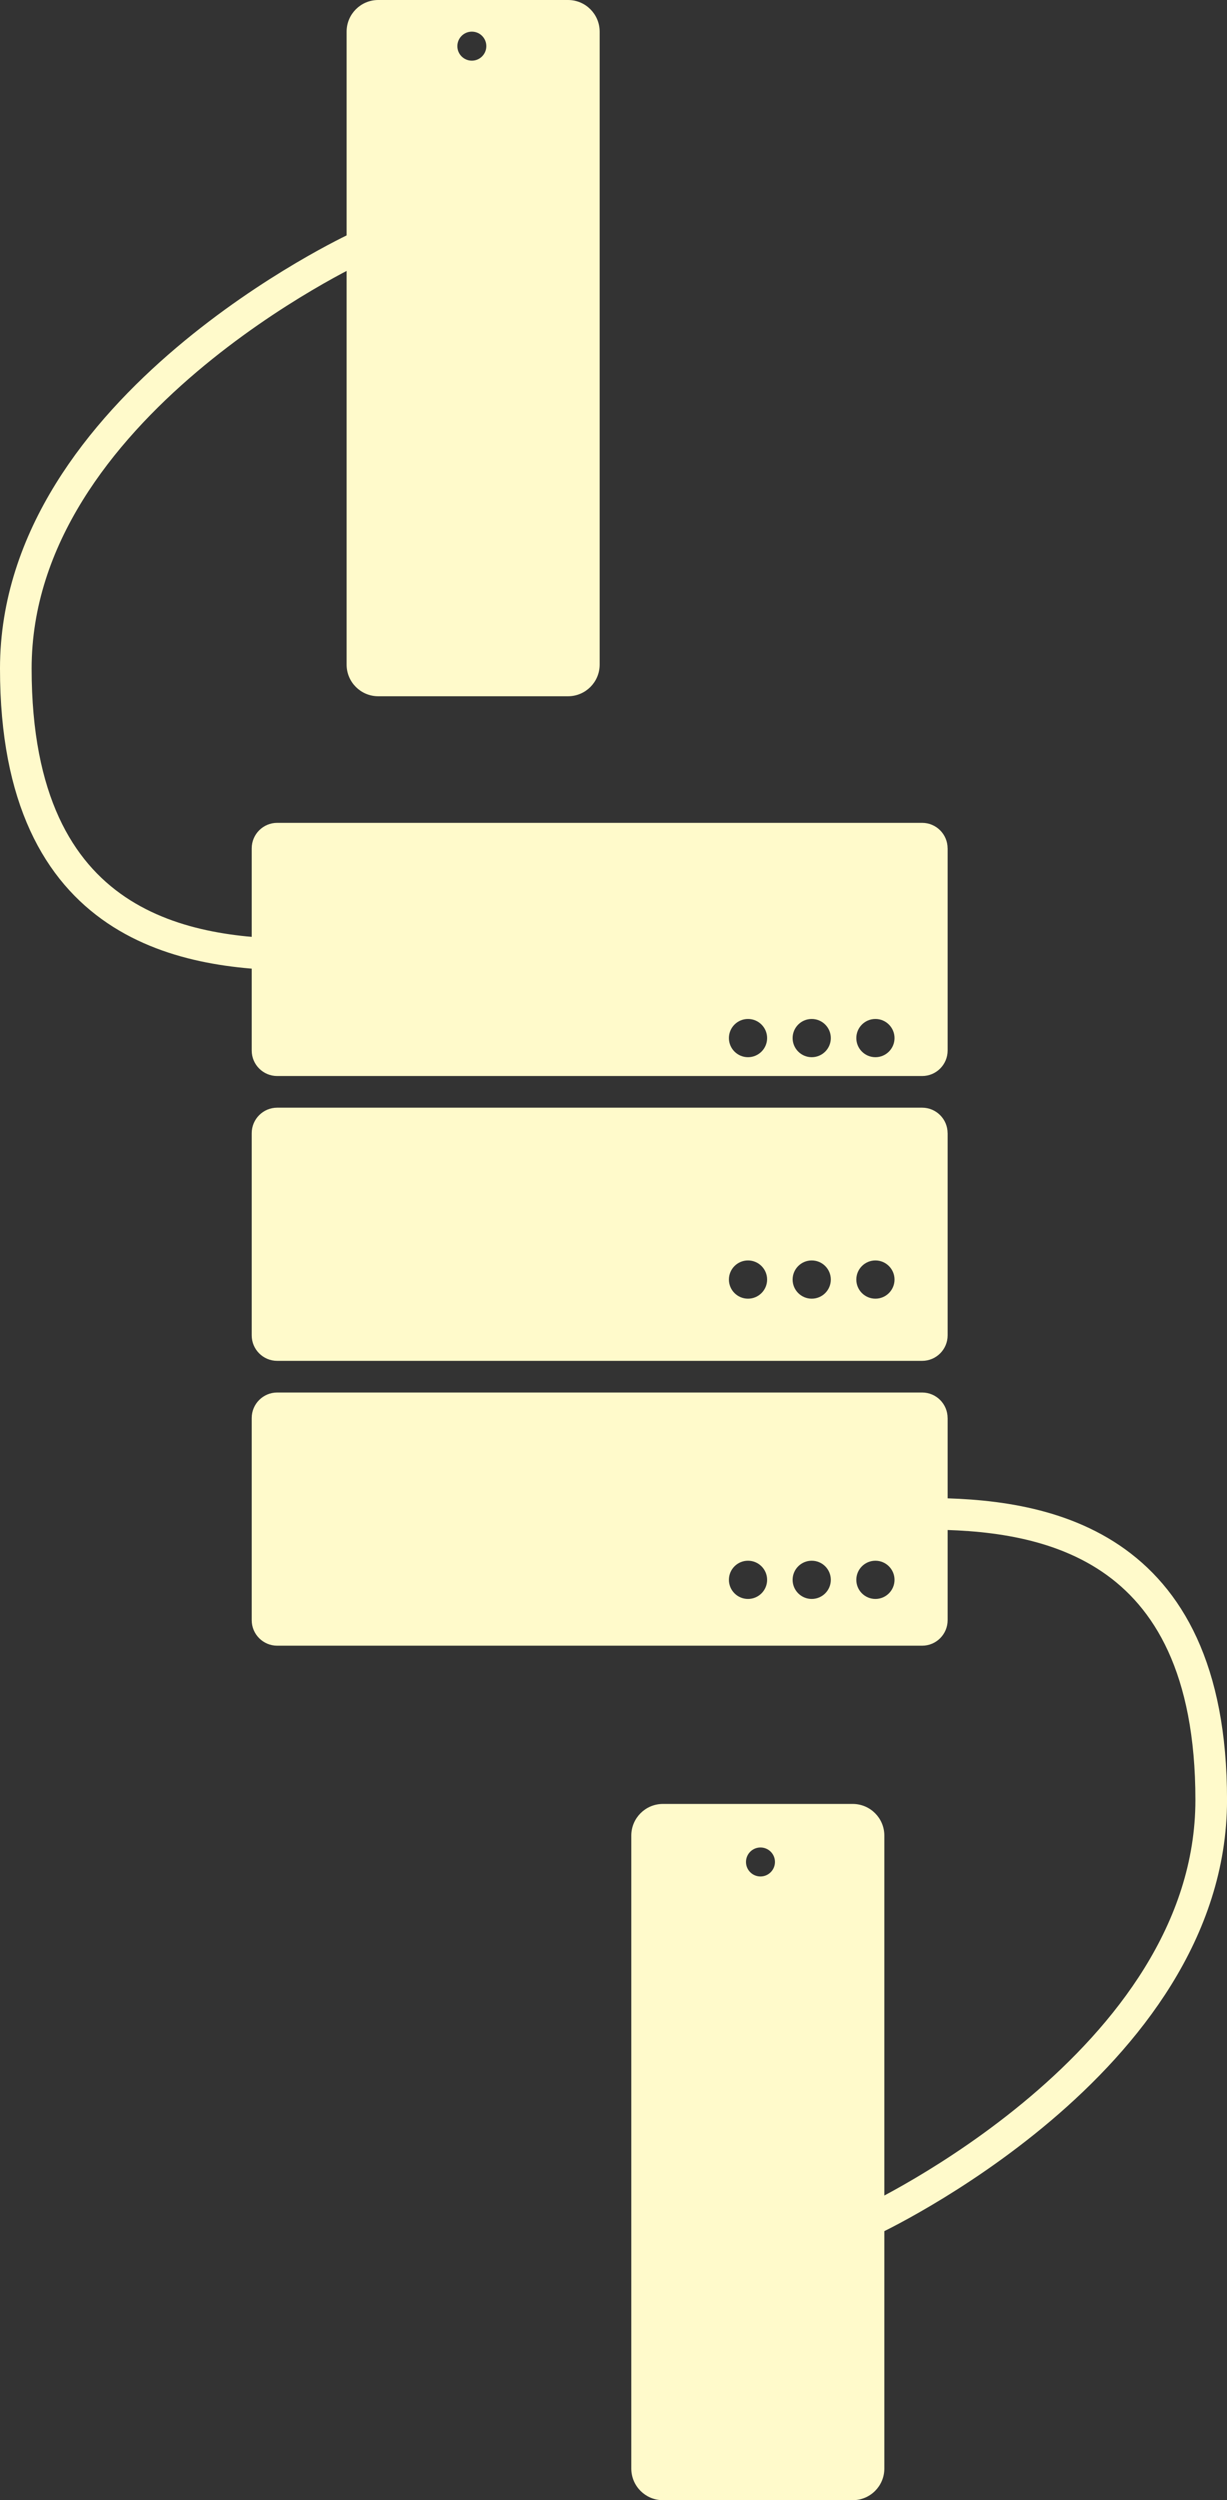 <?xml version="1.0" encoding="utf-8"?>
<!-- Generator: Adobe Illustrator 16.0.0, SVG Export Plug-In . SVG Version: 6.00 Build 0)  -->
<!DOCTYPE svg PUBLIC "-//W3C//DTD SVG 1.1//EN" "http://www.w3.org/Graphics/SVG/1.1/DTD/svg11.dtd">
<svg version="1.1" id="Layer_1" xmlns="http://www.w3.org/2000/svg" xmlns:xlink="http://www.w3.org/1999/xlink" x="0px" y="0px"
	 width="38.791px" height="79px" viewBox="0 0 38.791 79" enable-background="new 0 0 38.791 79" xml:space="preserve">
<rect x="0" y="0" width="38.791" height="79" fill="#333333" stroke="none"/>
<path fill="#FFFACB" d="M29.958,26.806c0-0.445-0.361-0.806-0.806-0.806H8.764c-0.445,0-0.806,0.361-0.806,0.806v6.389
	C7.958,33.639,8.319,34,8.764,34h20.389c0.445,0,0.806-0.361,0.806-0.806V26.806z M23.648,33.405c-0.334,0-0.604-0.271-0.604-0.604
	c0-0.334,0.27-0.604,0.604-0.604c0.333,0,0.604,0.271,0.604,0.604C24.252,33.135,23.981,33.405,23.648,33.405z M25.662,33.405
	c-0.333,0-0.604-0.271-0.604-0.604c0-0.334,0.271-0.604,0.604-0.604c0.334,0,0.604,0.271,0.604,0.604
	C26.266,33.135,25.996,33.405,25.662,33.405z M27.676,33.405c-0.334,0-0.604-0.271-0.604-0.604c0-0.334,0.271-0.604,0.604-0.604
	c0.333,0,0.604,0.271,0.604,0.604C28.28,33.135,28.009,33.405,27.676,33.405z"/>
<path fill="#FFFACB" d="M29.958,35.806c0-0.445-0.361-0.806-0.806-0.806H8.764c-0.445,0-0.806,0.361-0.806,0.806v6.389
	C7.958,42.639,8.319,43,8.764,43h20.389c0.445,0,0.806-0.361,0.806-0.806V35.806z M23.648,41.035c-0.334,0-0.604-0.27-0.604-0.604
	c0-0.333,0.27-0.604,0.604-0.604c0.333,0,0.604,0.271,0.604,0.604C24.252,40.765,23.981,41.035,23.648,41.035z M25.662,41.035
	c-0.333,0-0.604-0.27-0.604-0.604c0-0.333,0.271-0.604,0.604-0.604c0.334,0,0.604,0.271,0.604,0.604
	C26.266,40.765,25.996,41.035,25.662,41.035z M27.676,41.035c-0.334,0-0.604-0.27-0.604-0.604c0-0.333,0.271-0.604,0.604-0.604
	c0.333,0,0.604,0.271,0.604,0.604C28.28,40.765,28.009,41.035,27.676,41.035z"/>
<path fill="#FFFACB" d="M29.958,44.806c0-0.445-0.361-0.806-0.806-0.806H8.764c-0.445,0-0.806,0.361-0.806,0.806v6.389
	C7.958,51.639,8.319,52,8.764,52h20.389c0.445,0,0.806-0.361,0.806-0.806V44.806z M23.648,50.523c-0.334,0-0.604-0.271-0.604-0.604
	c0-0.334,0.27-0.604,0.604-0.604c0.333,0,0.604,0.271,0.604,0.604C24.252,50.252,23.981,50.523,23.648,50.523z M25.662,50.523
	c-0.333,0-0.604-0.271-0.604-0.604c0-0.334,0.271-0.604,0.604-0.604c0.334,0,0.604,0.271,0.604,0.604
	C26.266,50.252,25.996,50.523,25.662,50.523z M27.676,50.523c-0.334,0-0.604-0.271-0.604-0.604c0-0.334,0.271-0.604,0.604-0.604
	c0.333,0,0.604,0.271,0.604,0.604C28.28,50.252,28.009,50.523,27.676,50.523z"/>
<path fill="none" stroke="#FFFACB" stroke-miterlimit="10" d="M9.542,30.167c-3.583,0-9.042-0.75-9.042-9.042
	S11.292,7.833,11.292,7.833"/>
<path fill="none" stroke="#FFFACB" stroke-miterlimit="10" d="M29.25,47.833c3.583,0,9.042,0.75,9.042,9.042
	S27.5,70.166,27.5,70.166"/>
<path fill="#FFFACB" d="M17.958,0h-6c-0.552,0-1,0.448-1,1v20c0,0.552,0.448,1,1,1h6c0.552,0,1-0.448,1-1V1
	C18.958,0.448,18.51,0,17.958,0z M14.917,1.917c-0.253,0-0.458-0.205-0.458-0.458S14.663,1,14.917,1s0.458,0.205,0.458,0.458
	S15.17,1.917,14.917,1.917z"/>
<path fill="#FFFACB" d="M27.958,58c0-0.552-0.448-1-1-1h-6c-0.552,0-1,0.448-1,1v20c0,0.553,0.448,1,1,1h6c0.552,0,1-0.447,1-1V58z
	 M24.042,59.292c-0.253,0-0.458-0.205-0.458-0.458s0.205-0.458,0.458-0.458S24.5,58.58,24.5,58.833S24.295,59.292,24.042,59.292z"/>
</svg>
